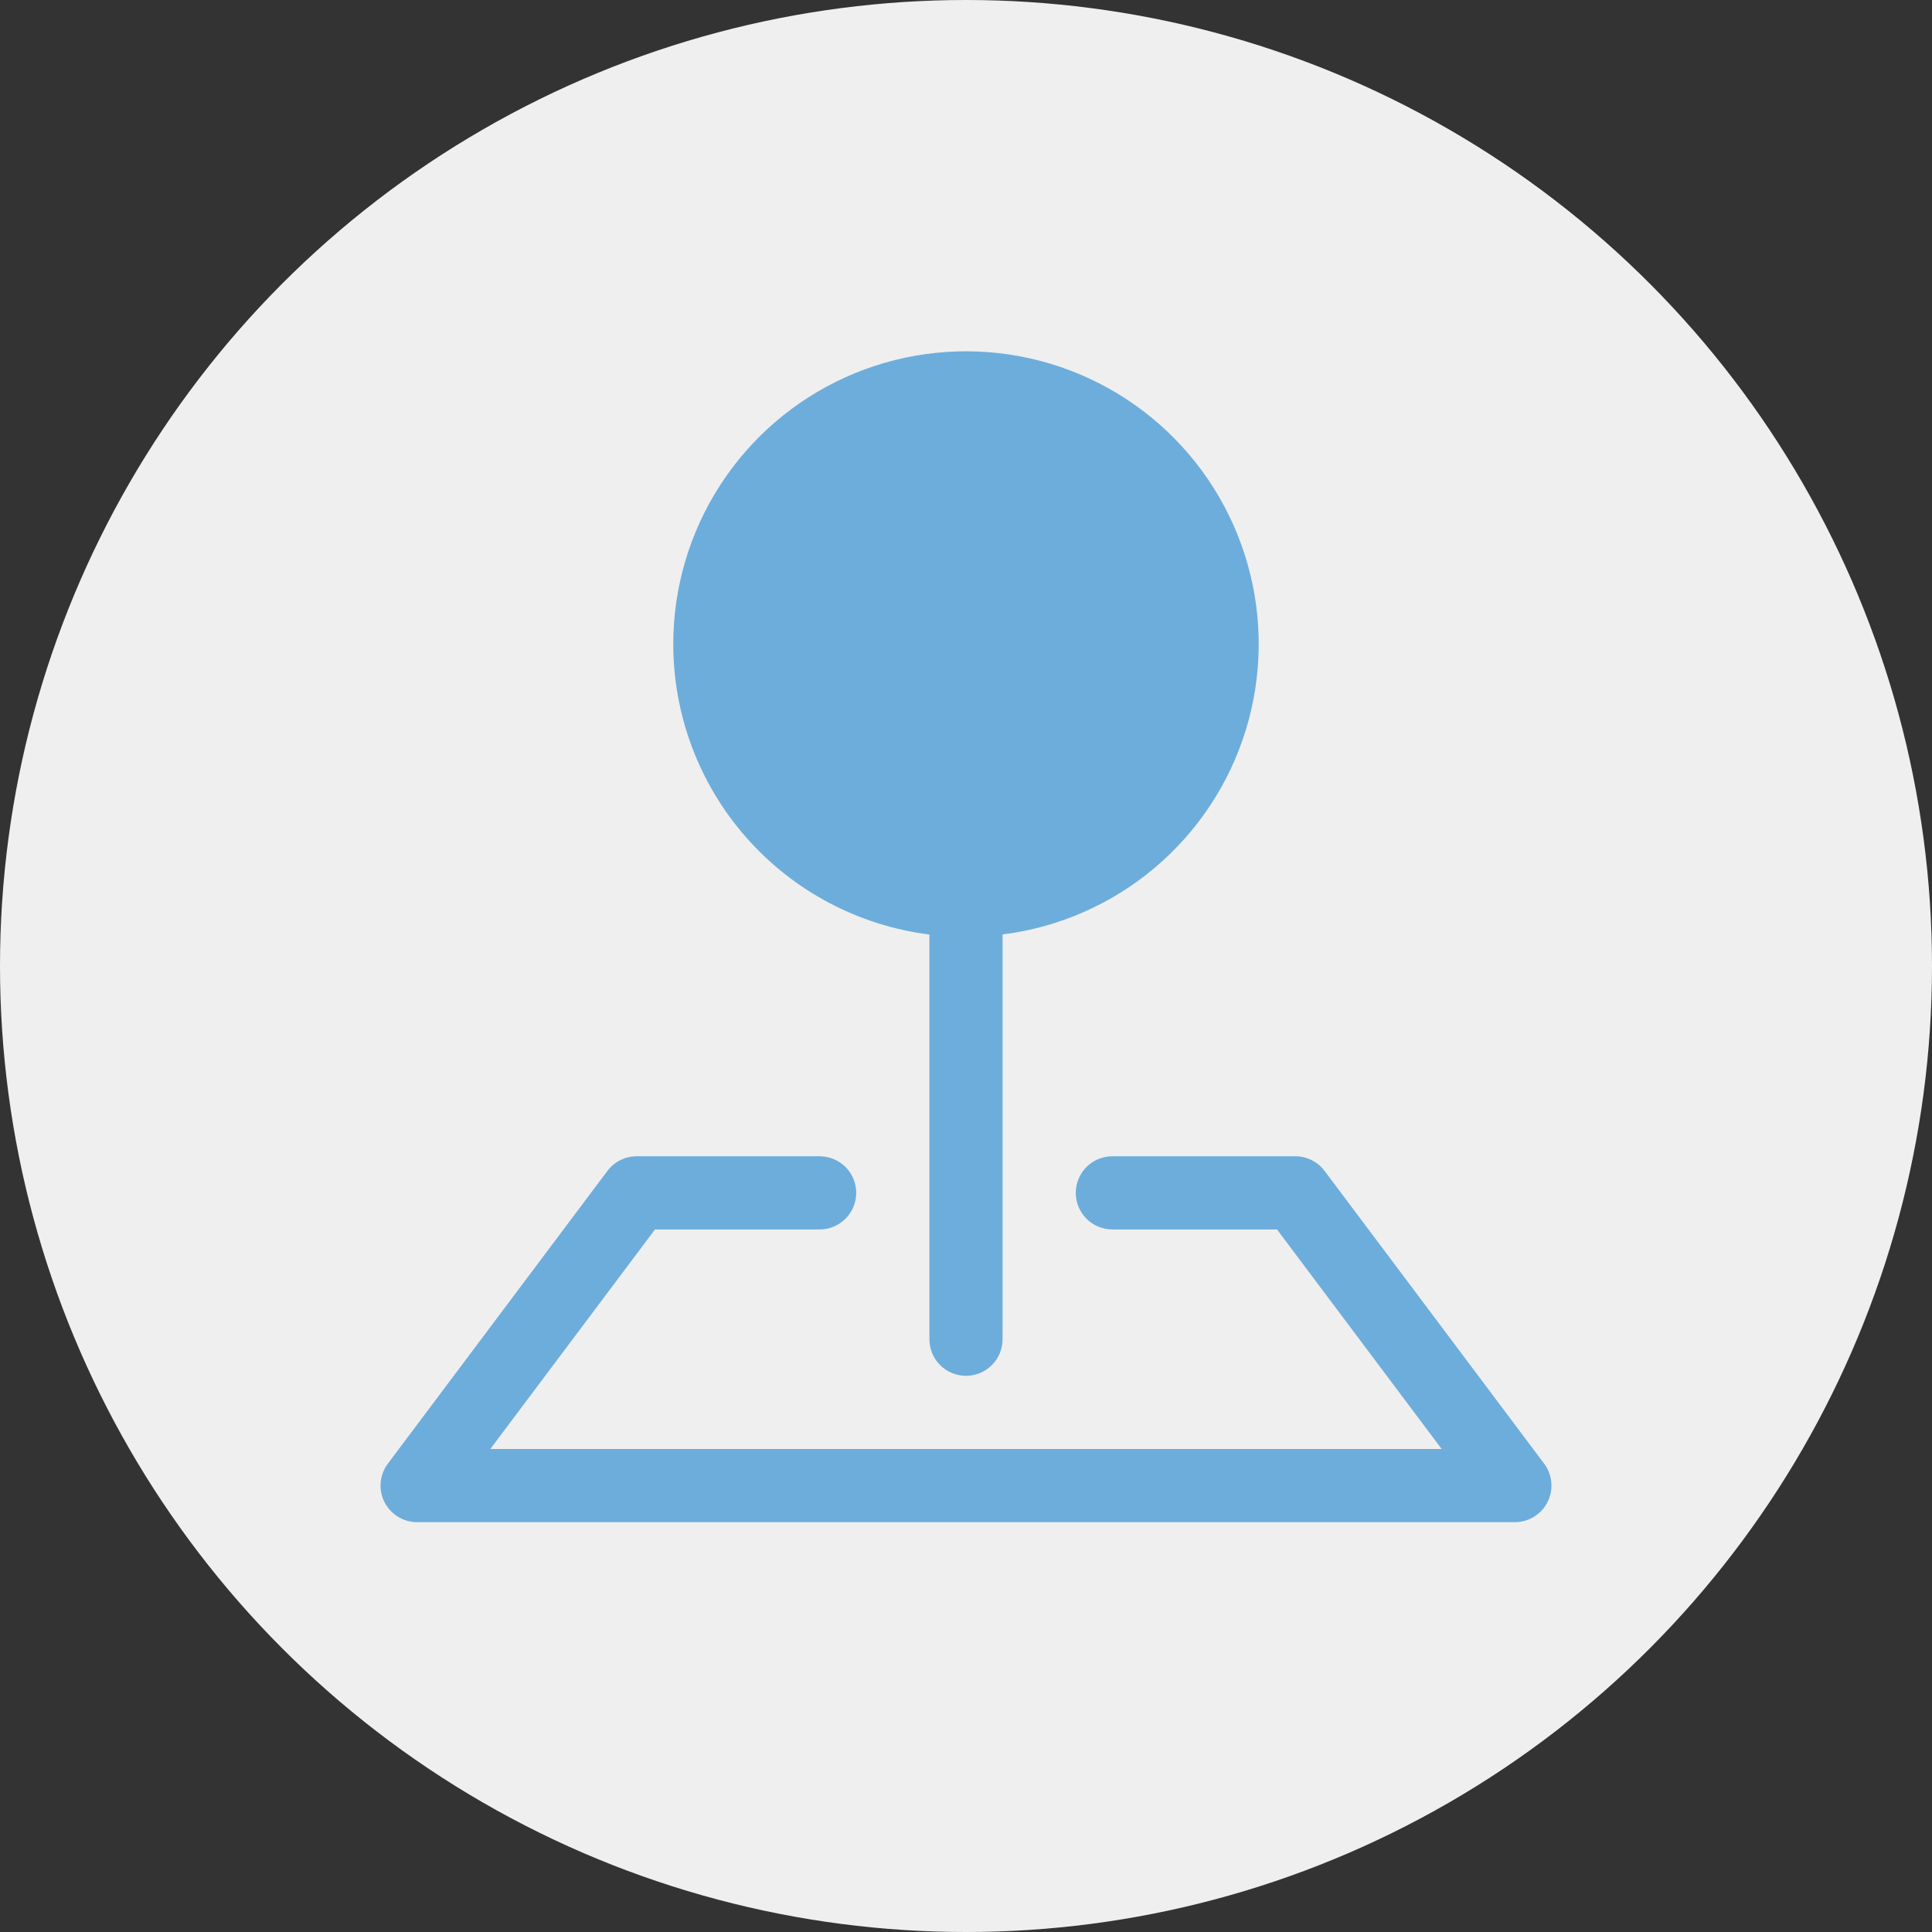 <svg width="66" height="66" viewBox="0 0 66 66" fill="none" xmlns="http://www.w3.org/2000/svg">
<rect x="0" y="0" width="66" height="66" fill="#333333" stroke="none"/>
<circle cx="33" cy="33" r="33" fill="#EFEFEF"/>
<g clip-path="url(#clip0_224_194)">
<path fill-rule="evenodd" clip-rule="evenodd" d="M20.75 40C20.866 39.845 21.017 39.719 21.191 39.632C21.365 39.545 21.556 39.5 21.75 39.5H28C28.331 39.5 28.649 39.632 28.884 39.866C29.118 40.1 29.25 40.419 29.25 40.75C29.25 41.081 29.118 41.4 28.884 41.634C28.649 41.868 28.331 42 28 42H22.375L16.75 49.5H49.25L43.625 42H38C37.669 42 37.35 41.868 37.116 41.634C36.882 41.4 36.75 41.081 36.75 40.75C36.75 40.419 36.882 40.1 37.116 39.866C37.35 39.632 37.669 39.5 38 39.5H44.25C44.444 39.5 44.635 39.545 44.809 39.632C44.983 39.719 45.134 39.845 45.25 40L52.75 50C52.889 50.186 52.974 50.407 52.995 50.638C53.016 50.869 52.972 51.101 52.868 51.309C52.764 51.517 52.605 51.691 52.407 51.813C52.21 51.935 51.982 52 51.75 52H14.25C14.018 52 13.79 51.935 13.593 51.813C13.395 51.691 13.236 51.517 13.132 51.309C13.028 51.101 12.984 50.869 13.005 50.638C13.026 50.407 13.111 50.186 13.25 50L20.75 40Z" fill="#6DADDC"/>
<path fill-rule="evenodd" clip-rule="evenodd" d="M23 22C23 20.076 23.556 18.192 24.6 16.576C25.644 14.959 27.132 13.678 28.886 12.886C30.64 12.095 32.586 11.826 34.489 12.112C36.392 12.399 38.172 13.228 39.615 14.501C41.058 15.774 42.103 17.437 42.625 19.289C43.147 21.141 43.123 23.105 42.557 24.944C41.991 26.783 40.906 28.42 39.432 29.658C37.959 30.896 36.159 31.682 34.25 31.923V45.75C34.25 46.082 34.118 46.4 33.884 46.634C33.65 46.868 33.331 47 33 47C32.669 47 32.35 46.868 32.116 46.634C31.882 46.4 31.75 46.082 31.75 45.75V31.925C29.332 31.62 27.109 30.444 25.498 28.616C23.887 26.788 22.999 24.434 23 21.998V22Z" fill="#6DADDC"/>
</g>
<defs>
<clipPath id="clip0_224_194">
<rect width="40" height="40" fill="white" transform="translate(13 12)"/>
</clipPath>
</defs>
</svg>
